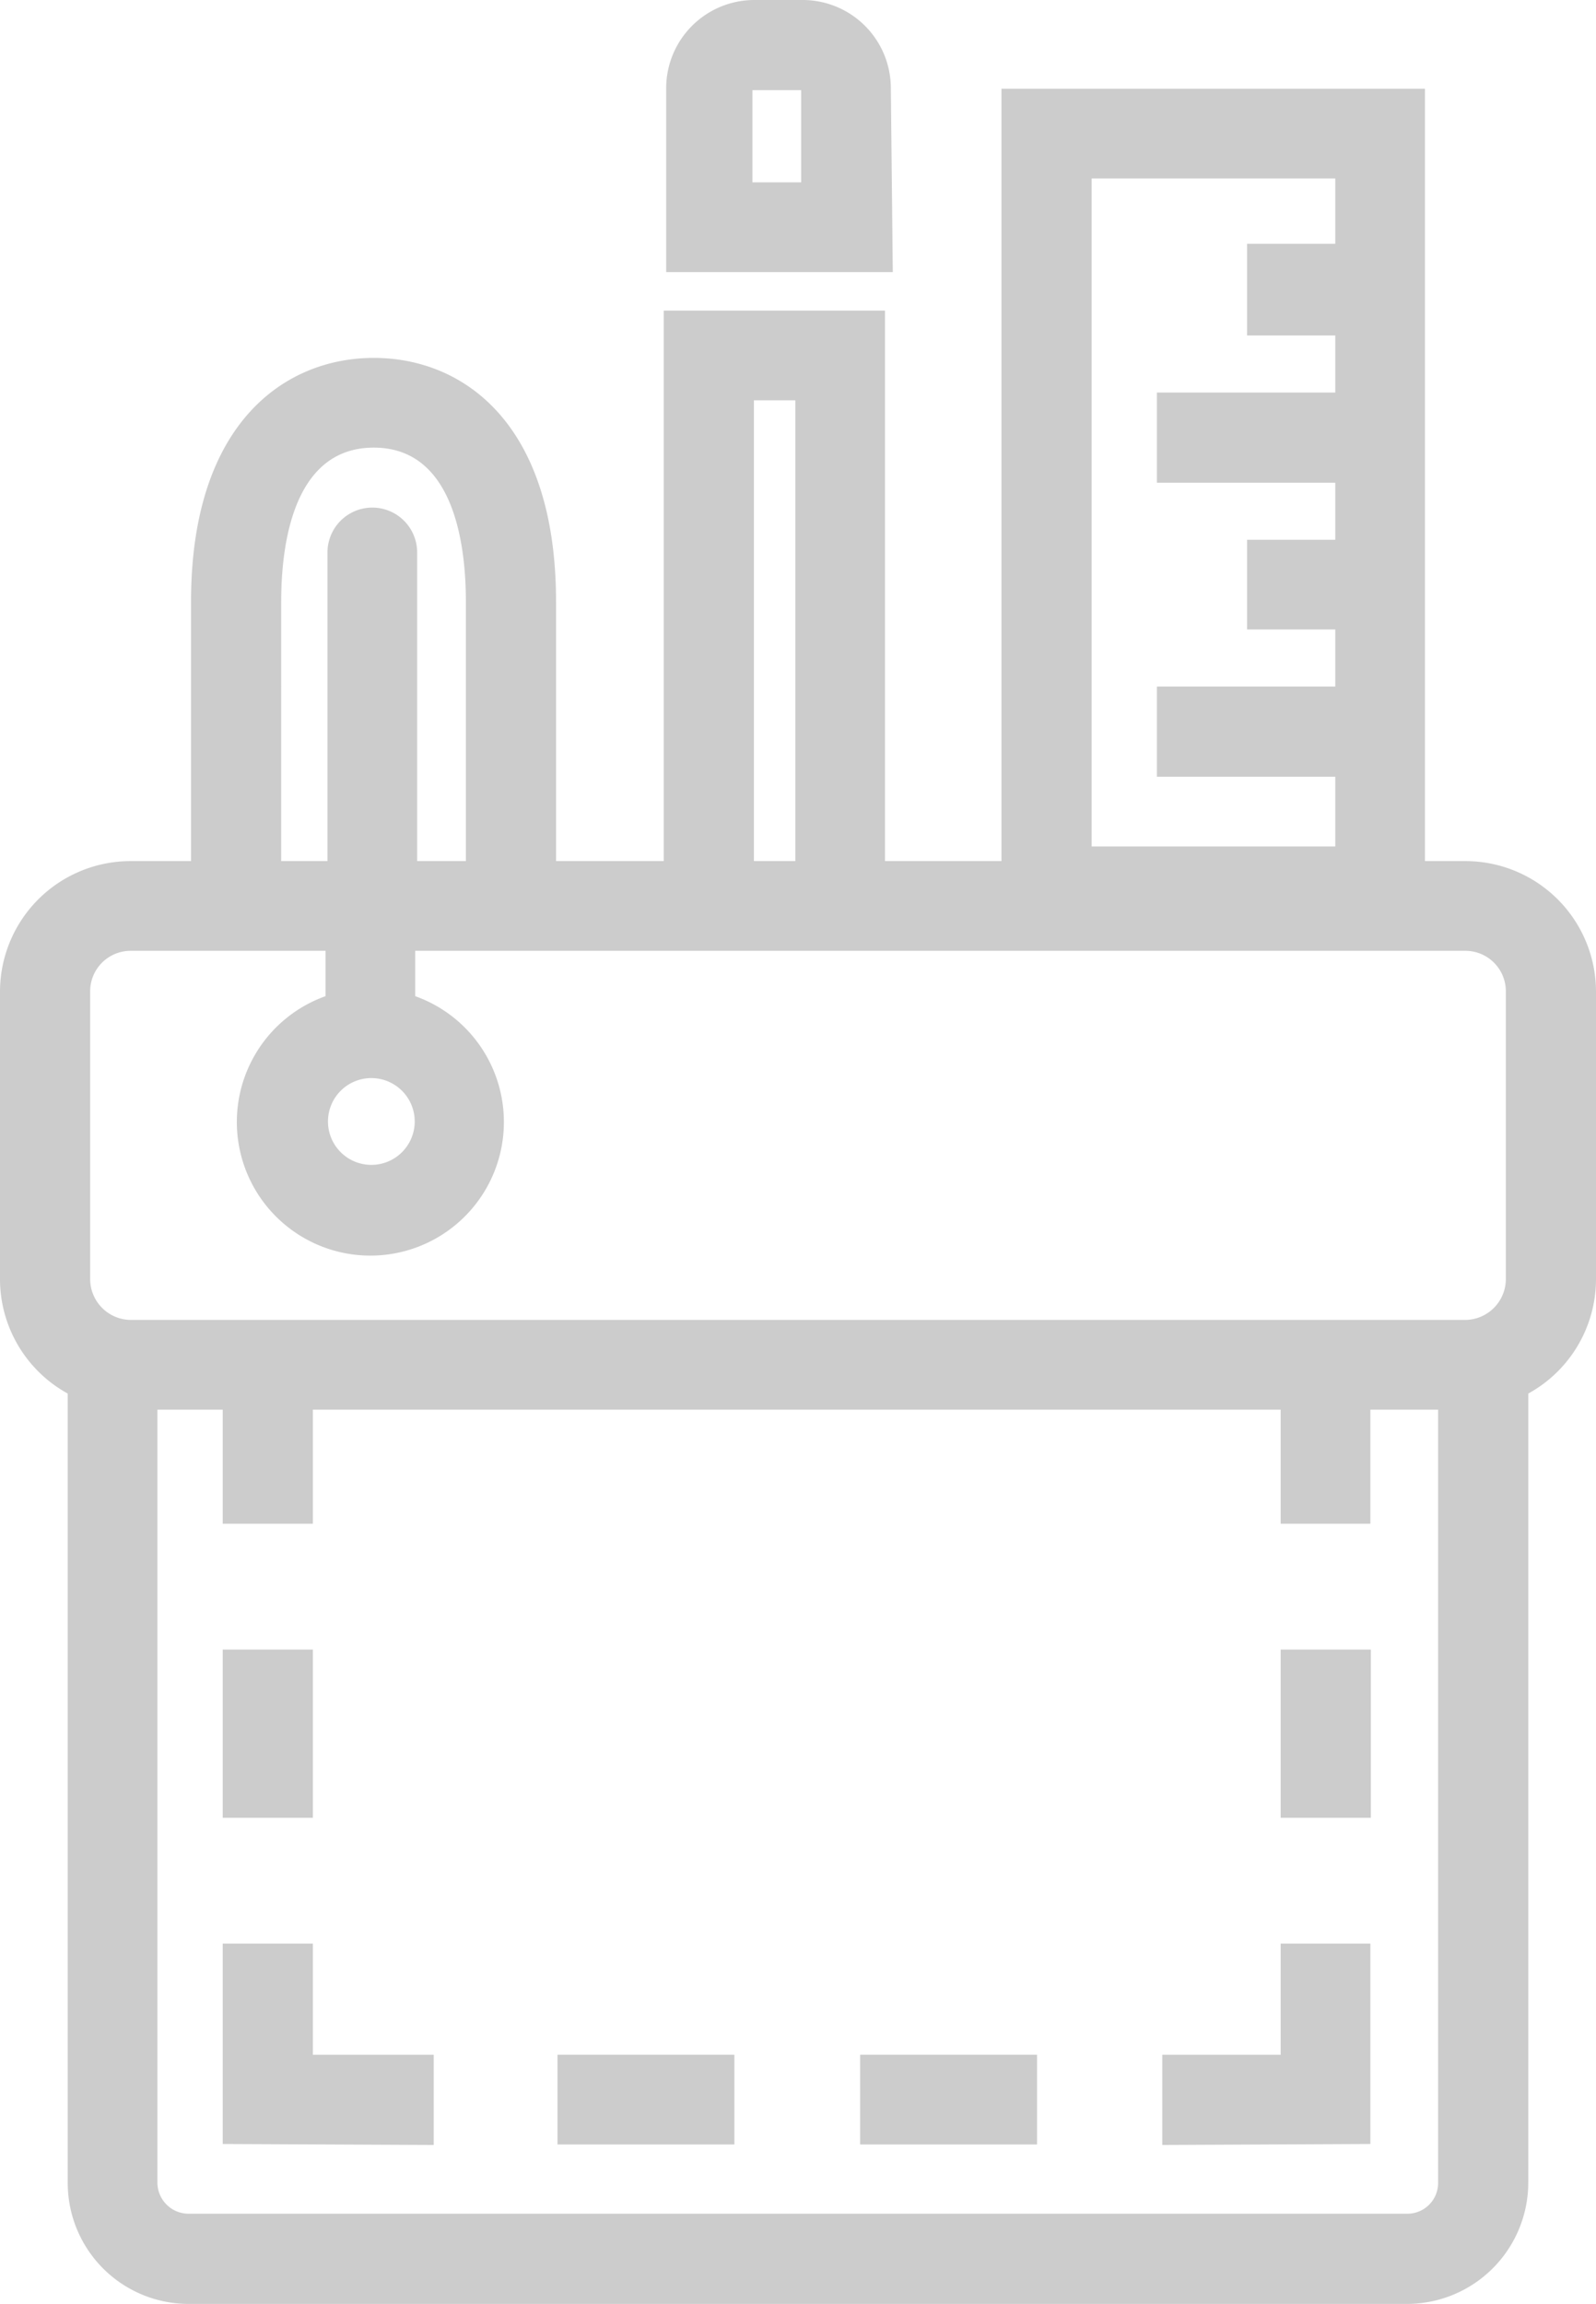 <svg xmlns="http://www.w3.org/2000/svg" viewBox="0 0 32.75 47.25"><defs><style>.cls-1{fill:#ccc;}</style></defs><title>education</title><g id="图层_2" data-name="图层 2"><g id="图层_1-2" data-name="图层 1"><path class="cls-1" d="M30.07,17.66h-.83V1.82H20.55V17.66H18.16V6.37H13.62V17.66H11.41V12.34c0-3.69-1.93-5-3.74-5s-3.75,1.32-3.75,5v5.32H2.68A2.68,2.68,0,0,0,0,20.33v5.9a2.68,2.68,0,0,0,1.39,2.35V44.76a2.48,2.48,0,0,0,2.48,2.49h25a2.49,2.49,0,0,0,2.49-2.49V28.58a2.68,2.68,0,0,0,1.39-2.35v-5.9A2.68,2.68,0,0,0,30.07,17.66Zm-7.67-14h5V5H25.59V6.88H27.4V8.05H23.74V9.9H27.4v1.17H25.59v1.84H27.4v1.17H23.74v1.85H27.4v1.43h-5ZM15.47,8.21h.85v9.45h-.85Zm-9.7,4.13c0-1.18.25-3.16,1.9-3.16s1.89,2,1.89,3.16v5.32h-1V11.33a.92.92,0,1,0-1.84,0v6.33H5.77ZM8.51,23a.89.89,0,1,1-.89-.89A.89.89,0,0,1,8.51,23Zm21,21.76a.63.63,0,0,1-.64.64h-25a.64.64,0,0,1-.64-.64V28.91H4.57v2.34H6.42V28.91H26.28v2.34h1.84V28.91h1.39ZM30.9,26.23a.84.84,0,0,1-.83.84H2.68a.84.84,0,0,1-.83-.84v-5.9a.83.83,0,0,1,.83-.83h4v.93a2.74,2.74,0,1,0,1.84,0V19.5H30.07a.83.83,0,0,1,.83.83Z"/><path class="cls-1" d="M18.28,1.8A1.81,1.81,0,0,0,16.48,0h-1a1.81,1.81,0,0,0-1.81,1.8V5.58h4.65ZM16.44,3.74h-1V1.85h1Z"/><rect class="cls-1" x="4.57" y="33.83" width="1.85" height="3.45"/><rect class="cls-1" x="11.44" y="42.14" width="3.63" height="1.84"/><rect class="cls-1" x="17.65" y="42.14" width="3.63" height="1.84"/><rect class="cls-1" x="26.28" y="33.83" width="1.85" height="3.45"/><polygon class="cls-1" points="6.42 39.86 4.57 39.86 4.57 43.97 8.9 43.99 8.9 42.14 6.42 42.14 6.42 39.86"/><polygon class="cls-1" points="26.28 42.14 23.85 42.14 23.85 43.99 28.12 43.97 28.12 39.86 26.28 39.86 26.28 42.14"/></g></g></svg>